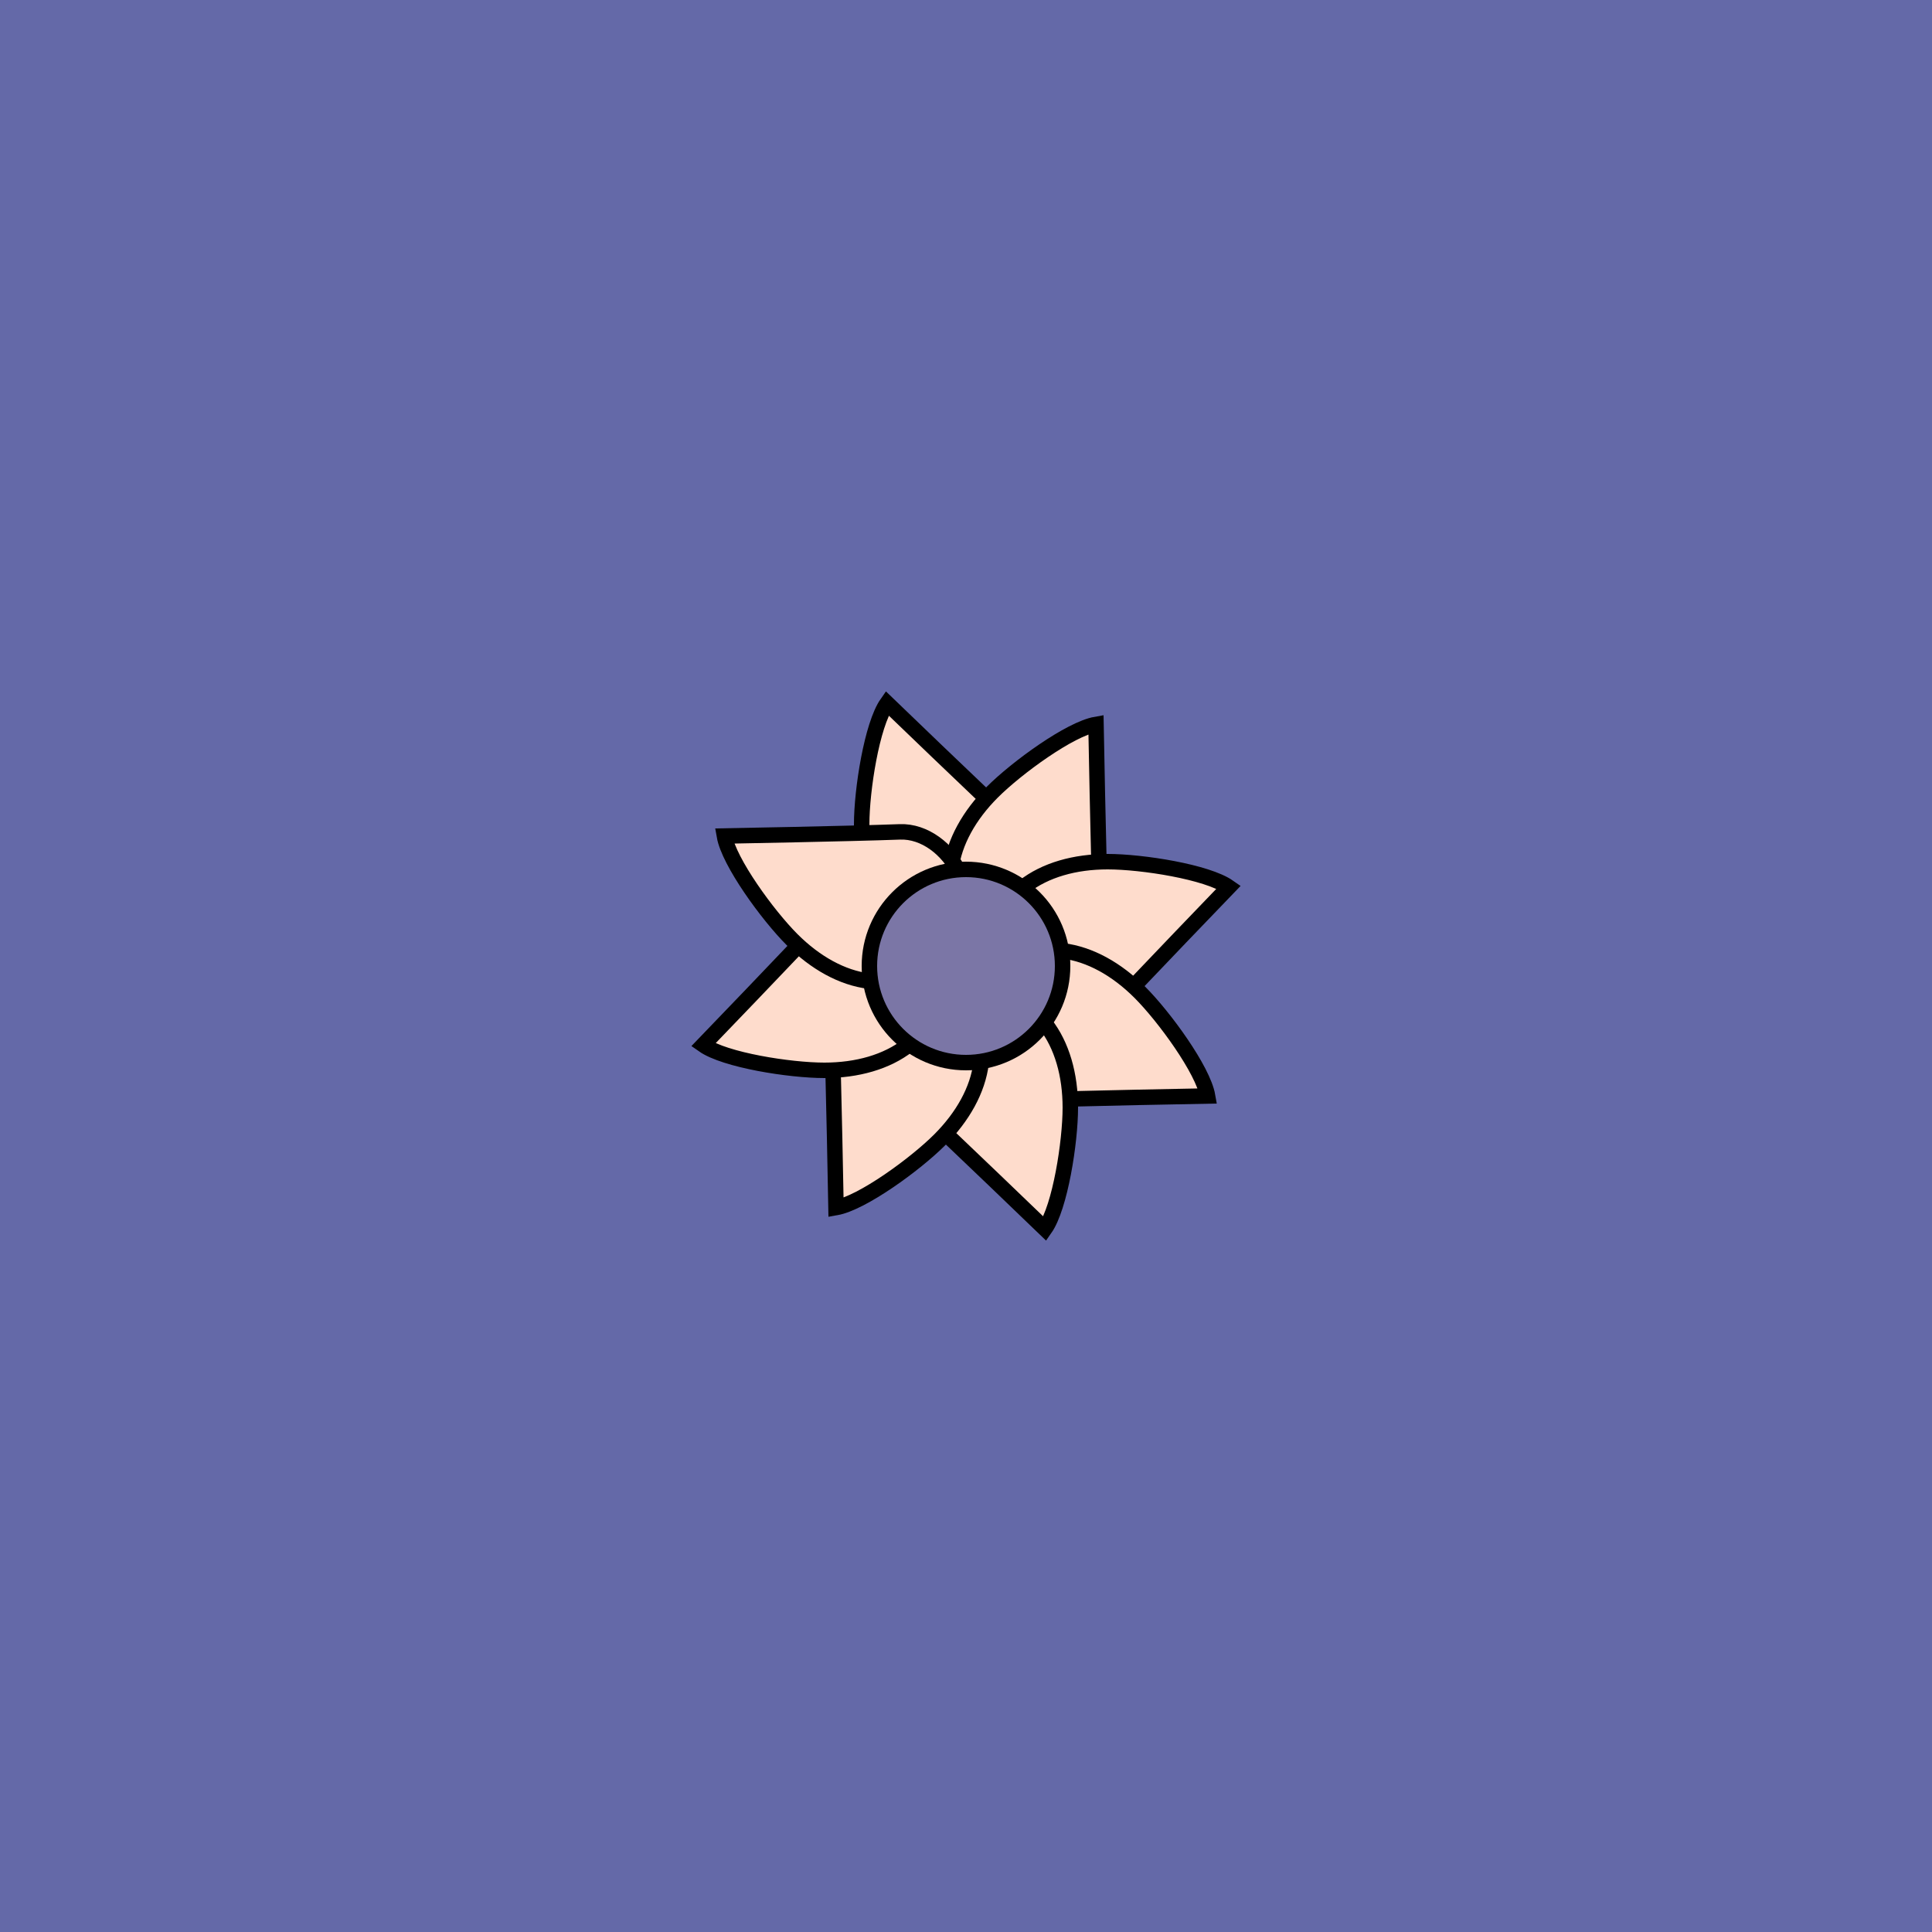 <svg viewBox="0 0 500 500" fill="none" xmlns="http://www.w3.org/2000/svg" xmlns:xlink="http://www.w3.org/1999/xlink"><rect width="500" height="500" fill="#7B76A6" /><rect id="rect" style="mix-blend-mode:overlay" opacity=".2" width="100%" height="100%" fill="#0E38B1"/><defs><filter xmlns="http://www.w3.org/2000/svg" id="Gl" x="-50%" y="-50%" width="200%" height="200%"><feDropShadow dx="8" dy="8" flood-color="#000000" flood-opacity="1" stdDeviation="0"/></filter></defs><g filter="url(#Gl)" stroke="#000000" stroke-width="4"><defs><path id="ps-13"  d="M249.034 244C266.462 244 271.8 222.029 262.445 213.353C253.09 204.677 229.575 182 229.575 182C225.644 187.601 223 204.43 223 213.353C223 230.279 231.606 244 249.034 244Z"/><mask id="fpc"><rect height="100%" width="100%" fill="white" /><use transform = "rotate(45.0 250 250)" xlink:href="#ps-13" fill="black"/></mask></defs><use transform="rotate(0.0 250 250)" xlink:href="#ps-13" mask="url(#fpc)" fill="#FEDCCC"><animateTransform attributeName="transform" begin="0s" dur="8s" type="rotate" from="0.0 250 250" to="360.0 250 250" repeatCount="indefinite"/></use><use transform="rotate(45.0 250 250)" xlink:href="#ps-13" mask="url(#fpc)" fill="#FEDCCC"><animateTransform attributeName="transform" begin="0s" dur="8s" type="rotate" from="45.0 250 250" to="405.0 250 250" repeatCount="indefinite"/></use><use transform="rotate(90.0 250 250)" xlink:href="#ps-13" mask="url(#fpc)" fill="#FEDCCC"><animateTransform attributeName="transform" begin="0s" dur="8s" type="rotate" from="90.0 250 250" to="450.0 250 250" repeatCount="indefinite"/></use><use transform="rotate(135.0 250 250)" xlink:href="#ps-13" mask="url(#fpc)" fill="#FEDCCC"><animateTransform attributeName="transform" begin="0s" dur="8s" type="rotate" from="135.0 250 250" to="495.0 250 250" repeatCount="indefinite"/></use><use transform="rotate(180.0 250 250)" xlink:href="#ps-13" mask="url(#fpc)" fill="#FEDCCC"><animateTransform attributeName="transform" begin="0s" dur="8s" type="rotate" from="180.0 250 250" to="540.0 250 250" repeatCount="indefinite"/></use><use transform="rotate(225.0 250 250)" xlink:href="#ps-13" mask="url(#fpc)" fill="#FEDCCC"><animateTransform attributeName="transform" begin="0s" dur="8s" type="rotate" from="225.0 250 250" to="585.0 250 250" repeatCount="indefinite"/></use><use transform="rotate(270.0 250 250)" xlink:href="#ps-13" mask="url(#fpc)" fill="#FEDCCC"><animateTransform attributeName="transform" begin="0s" dur="8s" type="rotate" from="270.0 250 250" to="630.0 250 250" repeatCount="indefinite"/></use><use transform="rotate(315.0 250 250)" xlink:href="#ps-13" mask="url(#fpc)" fill="#FEDCCC"><animateTransform attributeName="transform" begin="0s" dur="8s" type="rotate" from="315.0 250 250" to="675.0 250 250" repeatCount="indefinite"/></use><circle cx="250" cy="250" r="25" fill="#7B76A6"/></g></svg>